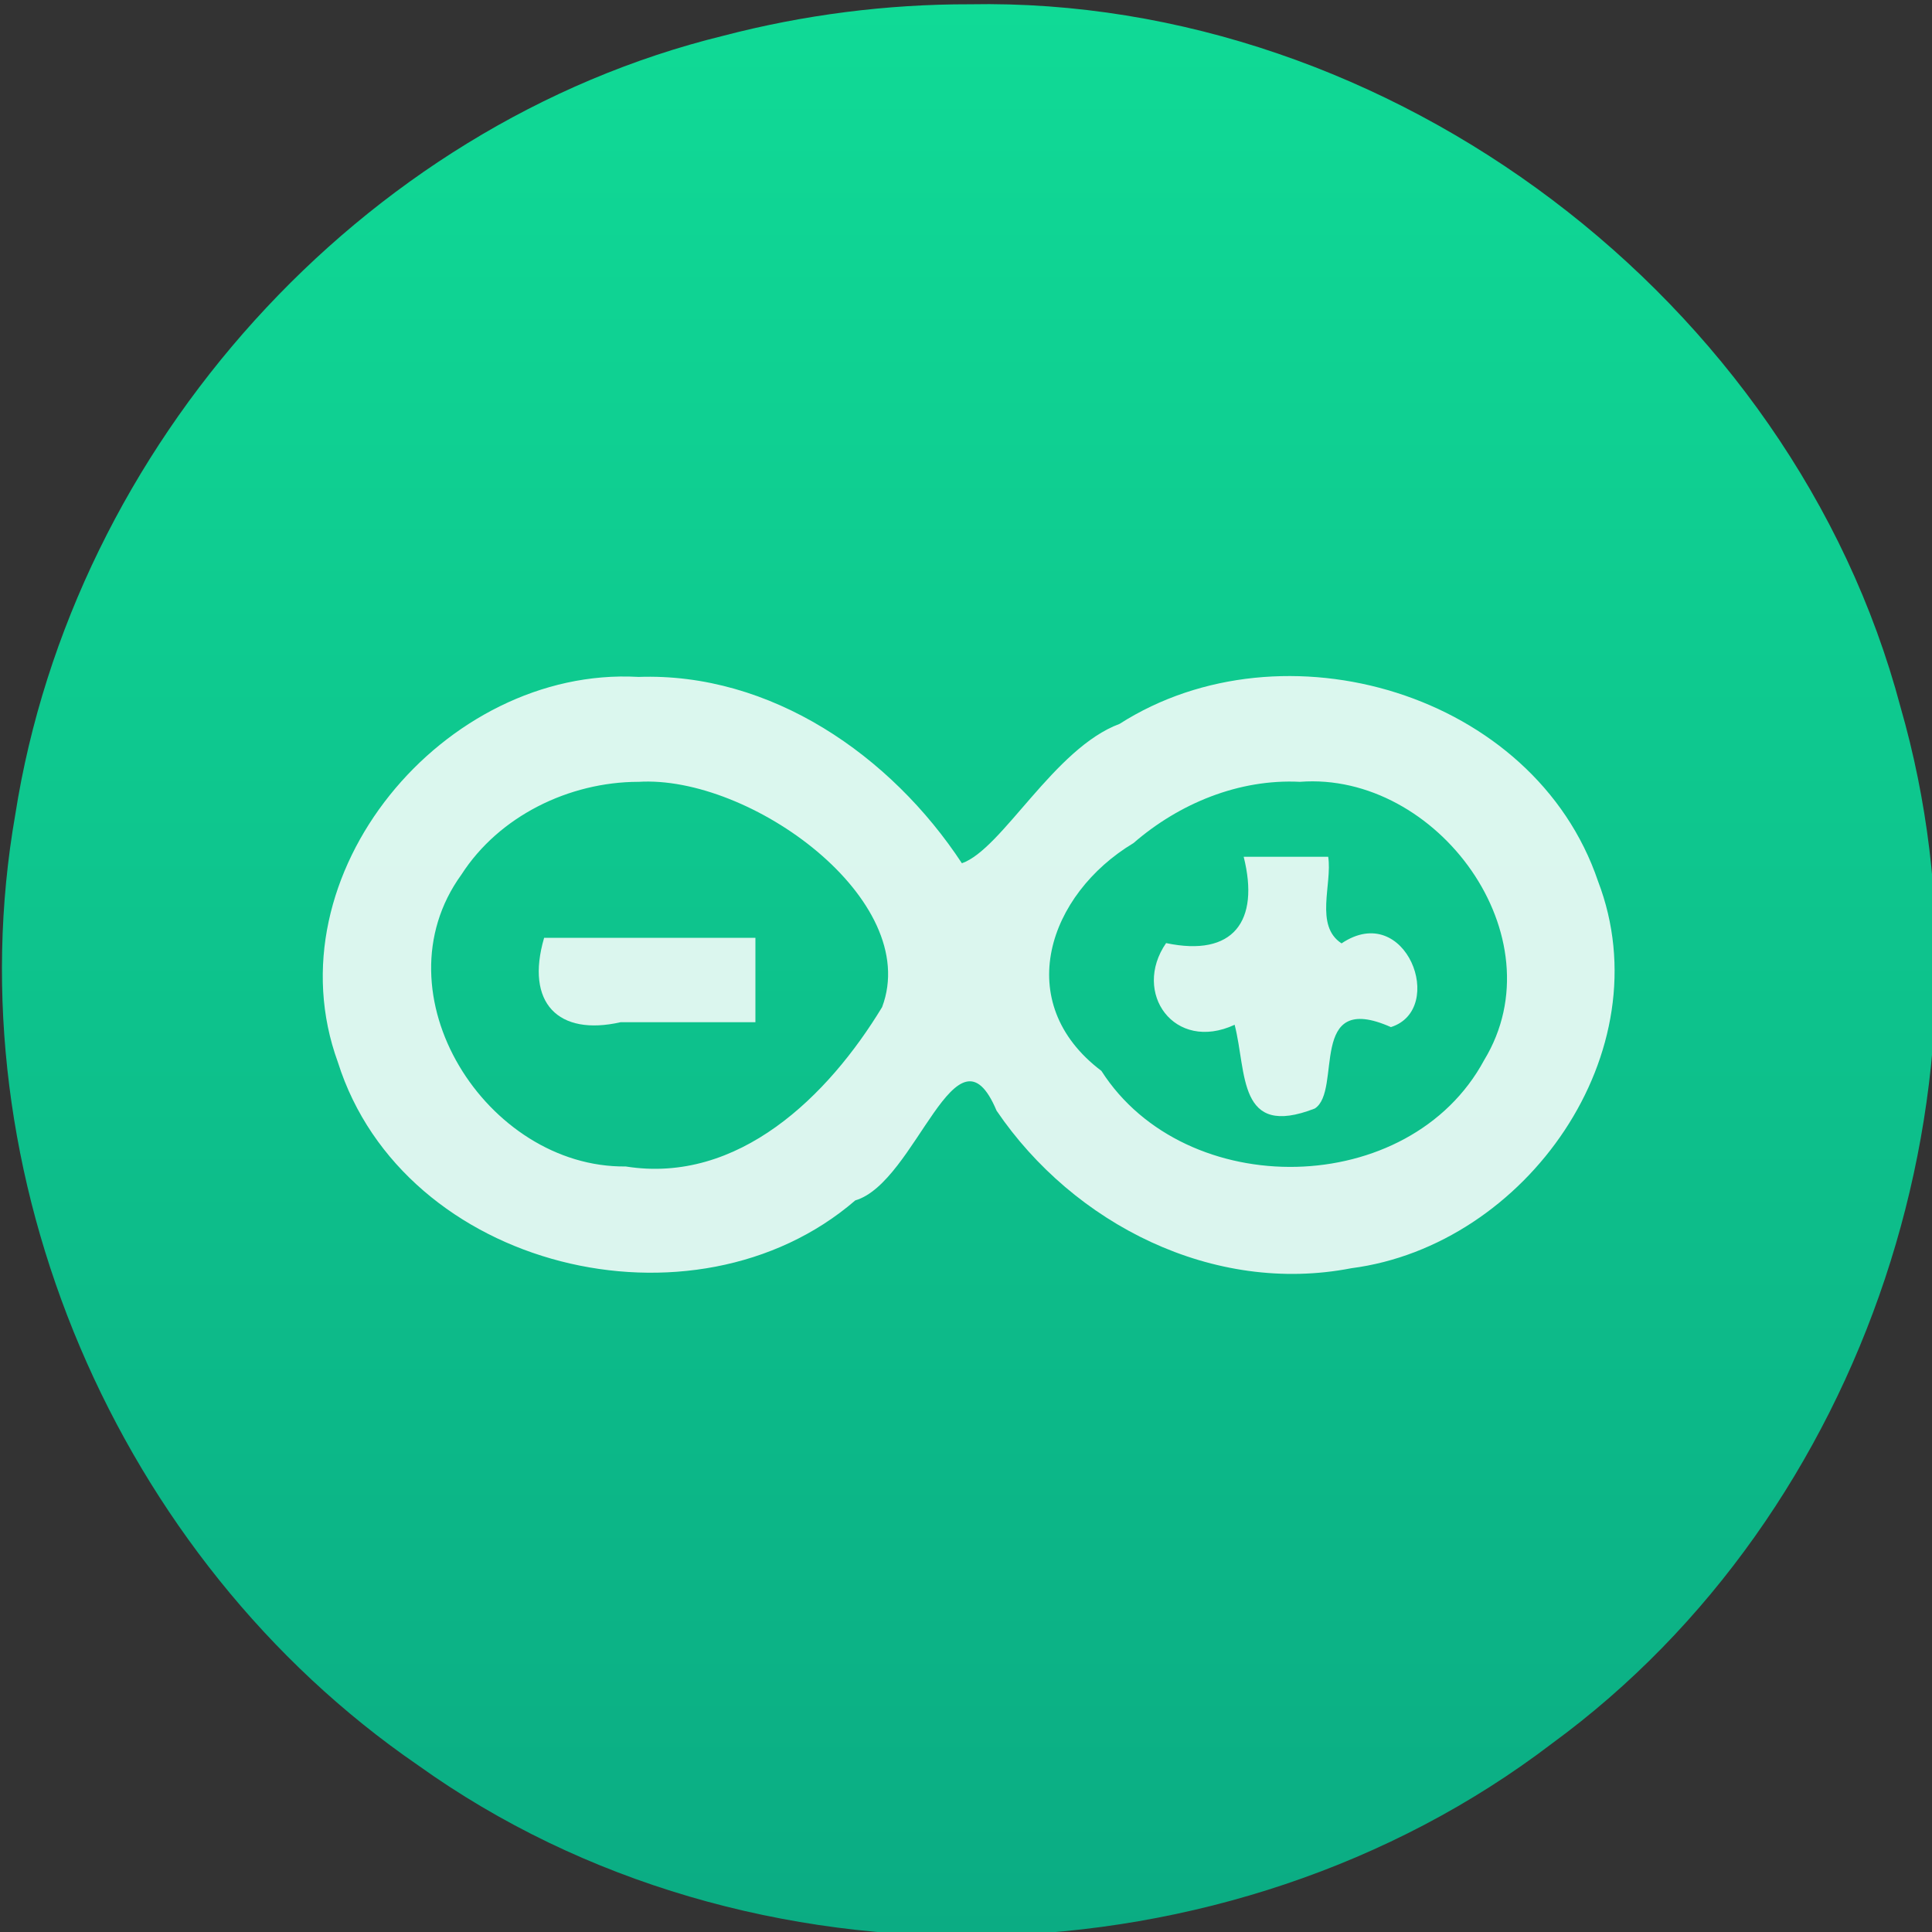 <?xml version="1.0" encoding="UTF-8" standalone="no"?><!DOCTYPE svg PUBLIC "-//W3C//DTD SVG 1.1//EN" "http://www.w3.org/Graphics/SVG/1.1/DTD/svg11.dtd"><svg height="64" id="svg19" version="1.1" viewBox="0 0 48 48.0" width="64" xmlns="http://www.w3.org/2000/svg"><rect x="0" y="0" width="48" height="48.0" fill="#333333" stroke="none"/><linearGradient gradientUnits="userSpaceOnUse" id="a" x1="409.537" x2="409.537" y1="544.228" y2="502.984"><stop offset="0" stop-color="#0bac83"/><stop offset="1" stop-color="#10da96"/></linearGradient><g id="g17" transform="matrix(1.164,0,0,1.164,-451.408,-585.367)"><path d="m 408.506,502.984 c 8.982,-0.171 17.56,6.31 19.865,14.994 2.3,7.979 -0.703,17.2 -7.433,22.125 -6.893,5.263 -17.14,5.533 -24.213,0.464 -6.417,-4.408 -9.938,-12.605 -8.591,-20.29 1.23,-7.861 7.355,-14.719 15.112,-16.621 1.715,-0.448 3.488,-0.675 5.26,-0.672 z" id="rect7" style="fill:url(#a)"/><g id="g15" style="fill:#fff;fill-opacity:0.85" transform="matrix(0.902,0,0,0.902,384.809,502.976)"><path d="m 18.422,15.925 c -4.574,-0.25 -8.723,4.672 -7.102,9.119 1.549,4.905 8.427,6.561 12.243,3.269 1.446,-0.423 2.39,-4.389 3.343,-2.124 1.826,2.69 5.134,4.364 8.395,3.729 4.132,-0.535 7.385,-5.12 5.838,-9.158 -1.508,-4.454 -7.444,-6.201 -11.322,-3.723 -1.55,0.574 -2.778,2.967 -3.731,3.298 -1.675,-2.548 -4.517,-4.522 -7.662,-4.409 m 0,2.483 c 2.649,-0.171 6.729,2.79 5.774,5.33 -1.273,2.102 -3.401,4.197 -6.067,3.771 -3.29,0.037 -5.928,-4.089 -3.889,-6.905 0.893,-1.389 2.55,-2.192 4.182,-2.197 m 15.661,0 c 3.242,-0.248 6.134,3.661 4.36,6.584 -1.768,3.284 -7.066,3.368 -9.058,0.256 -2.139,-1.617 -1.253,-4.182 0.759,-5.39 1.079,-0.937 2.497,-1.523 3.94,-1.45" id="path9"/><path d="m 32.754,20.182 c 0.383,1.524 -0.244,2.378 -1.836,2.042 -0.812,1.176 0.196,2.594 1.622,1.933 0.293,1.134 0.061,2.696 1.896,1.982 0.661,-0.42 -0.183,-2.807 1.802,-1.927 1.326,-0.421 0.358,-3.005 -1.168,-1.981 -0.645,-0.42 -0.216,-1.4 -0.316,-2.049" id="path11"/><path d="m 16.2,22.1 c -0.451,1.543 0.335,2.332 1.812,1.996 1.063,0 2.126,0 3.188,0 0,-0.665 0,-1.331 0,-1.996" id="path13"/></g></g></svg>